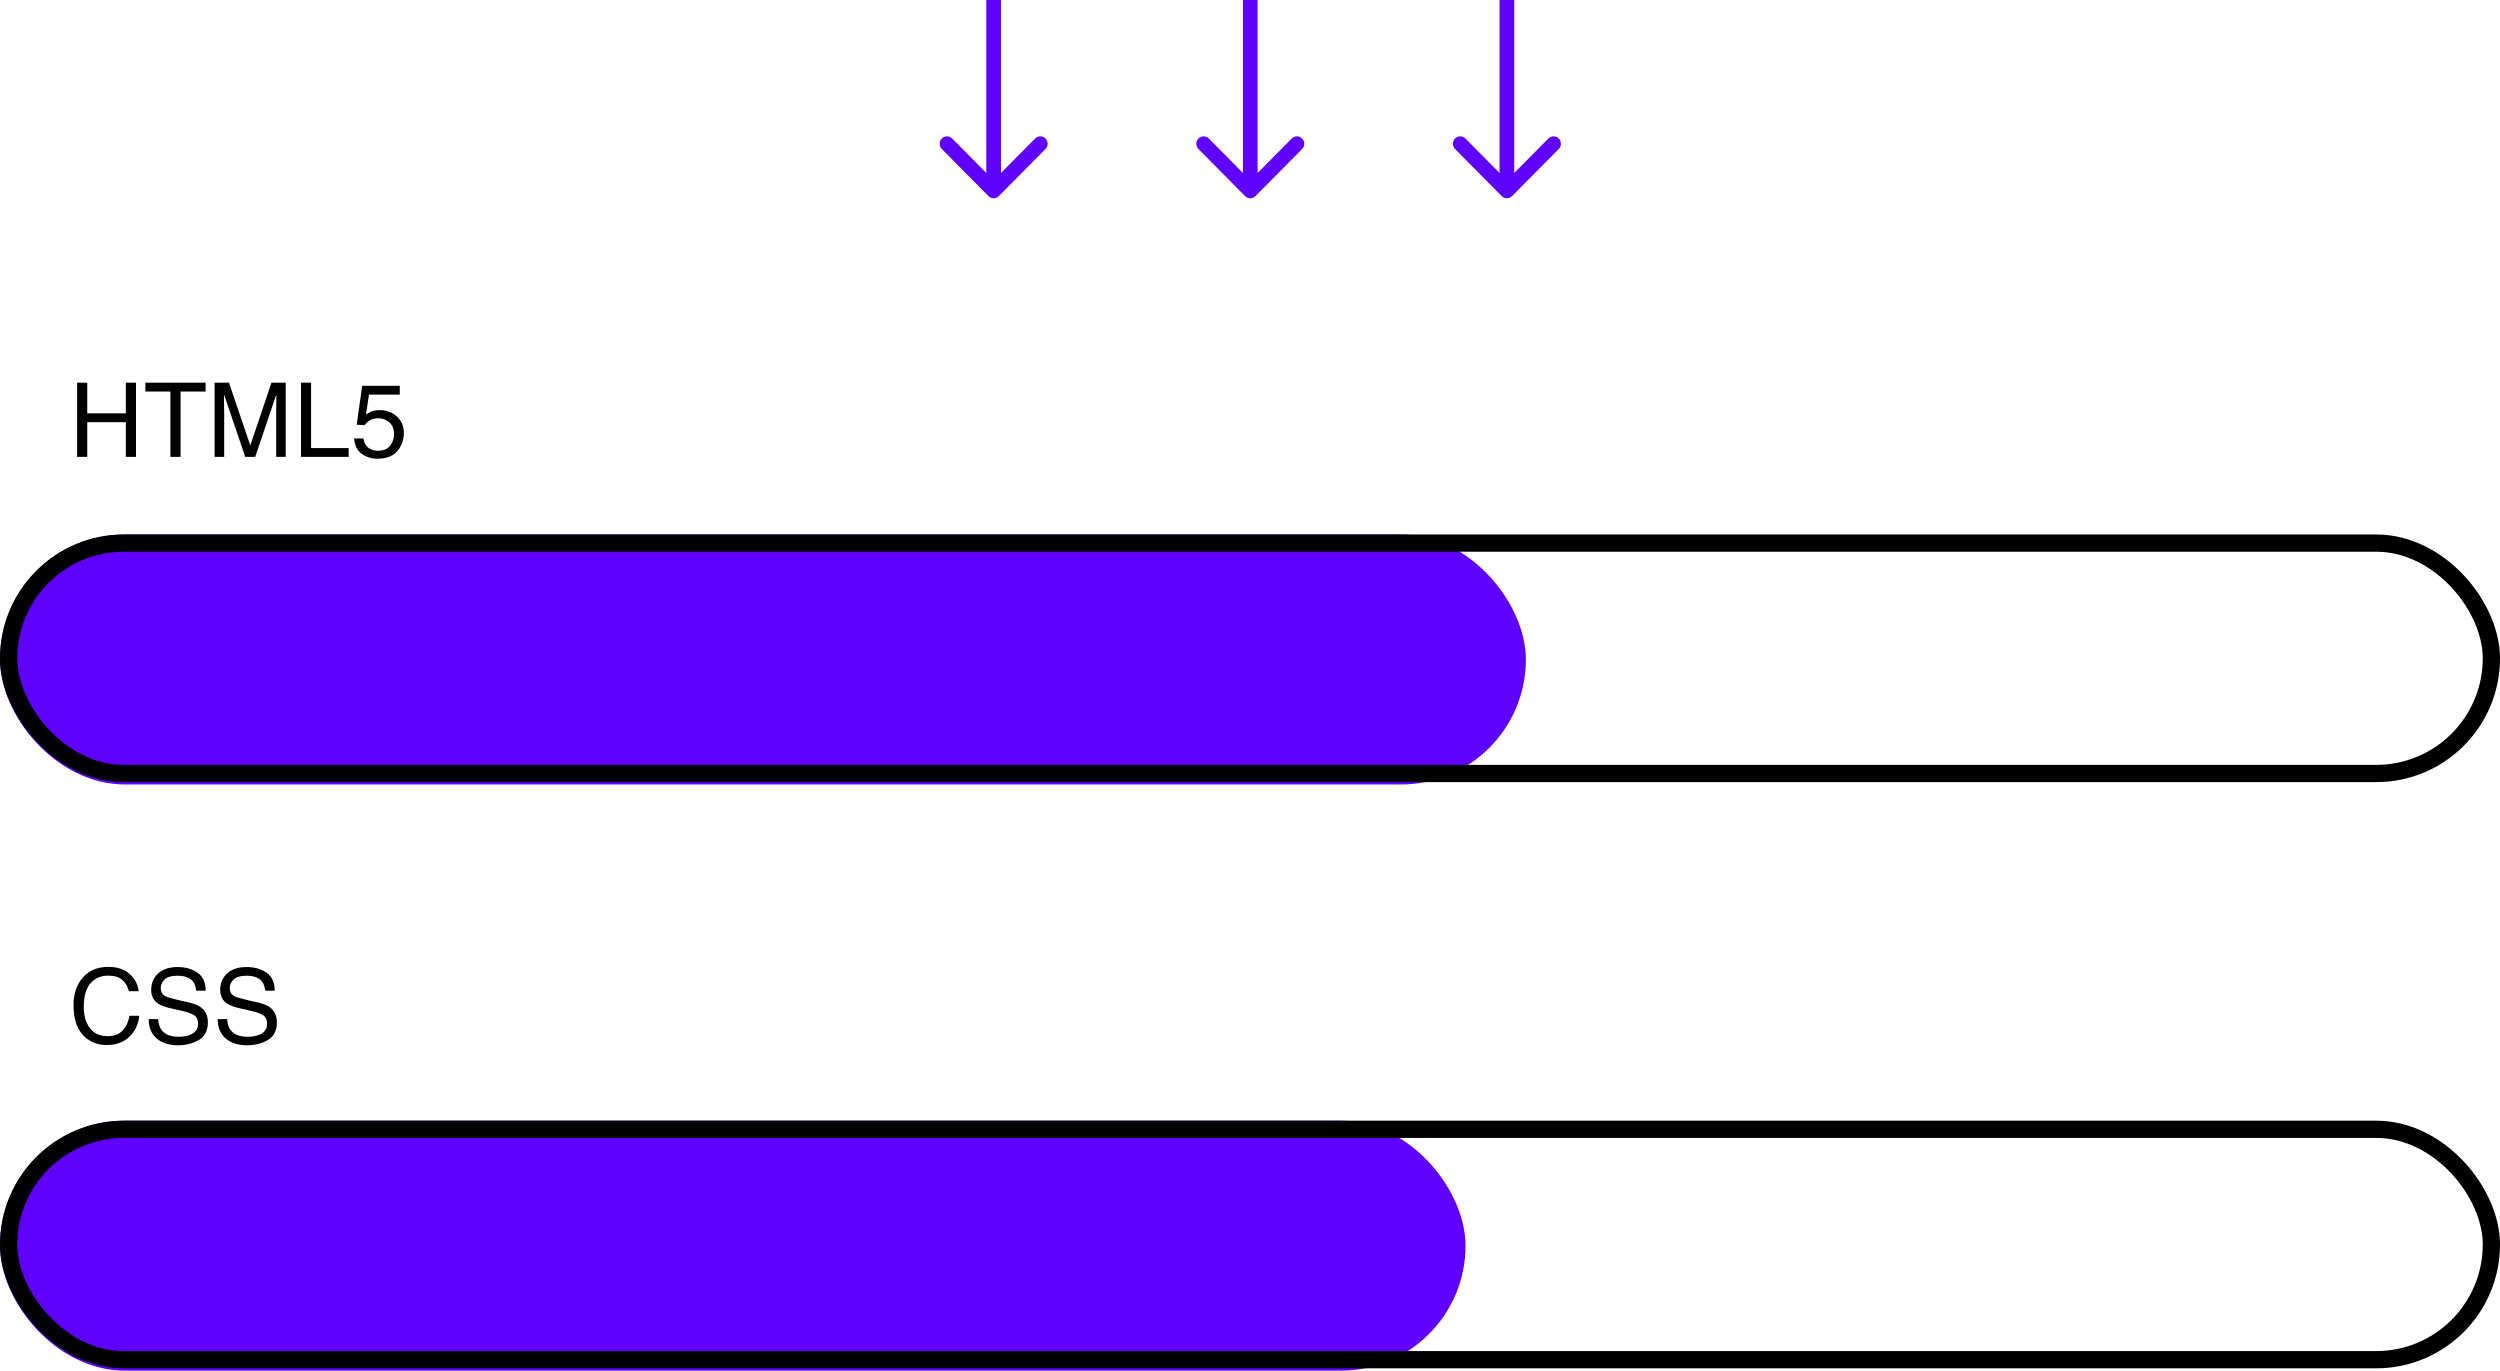 <svg width="290" height="159" viewBox="0 0 290 159" fill="none" xmlns="http://www.w3.org/2000/svg">
<path d="M116.114 0.859V0H114.413V0.859H116.114ZM114.662 22.748C114.994 23.084 115.532 23.084 115.864 22.748L121.277 17.282C121.609 16.946 121.609 16.402 121.277 16.067C120.945 15.732 120.407 15.732 120.075 16.067L115.263 20.926L110.452 16.067C110.12 15.732 109.581 15.732 109.249 16.067C108.917 16.402 108.917 16.946 109.249 17.282L114.662 22.748ZM114.413 0.859V22.141H116.114V0.859H114.413Z" fill="#6000FD"/>
<path d="M145.882 0.859V0H144.181V0.859H145.882ZM144.43 22.748C144.762 23.084 145.301 23.084 145.633 22.748L151.045 17.282C151.378 16.946 151.378 16.402 151.045 16.067C150.713 15.732 150.175 15.732 149.843 16.067L145.031 20.926L140.22 16.067C139.888 15.732 139.349 15.732 139.017 16.067C138.685 16.402 138.685 16.946 139.017 17.282L144.43 22.748ZM144.181 0.859V22.141H145.882V0.859H144.181Z" fill="#6000FD"/>
<path d="M175.65 0.859V0H173.949V0.859H175.65ZM174.198 22.748C174.53 23.084 175.069 23.084 175.401 22.748L180.814 17.282C181.146 16.946 181.146 16.402 180.814 16.067C180.482 15.732 179.943 15.732 179.611 16.067L174.8 20.926L169.988 16.067C169.656 15.732 169.118 15.732 168.786 16.067C168.453 16.402 168.453 16.946 168.786 17.282L174.198 22.748ZM173.949 0.859V22.141H175.65V0.859H173.949Z" fill="#6000FD"/>
<rect y="62" width="177" height="29" rx="14.5" fill="#6000FD"/>
<rect x="1" y="63" width="288" height="26.726" rx="13.363" stroke="black" stroke-width="2"/>
<path d="M8.943 44.393H10.121V47.949H14.598V44.393H15.775V53H14.598V48.975H10.121V53H8.943V44.393ZM23.85 44.393V45.418H20.949V53H19.766V45.418H16.865V44.393H23.85ZM24.893 44.393H26.562L29.035 51.67L31.49 44.393H33.143V53H32.035V47.92C32.035 47.744 32.039 47.453 32.047 47.047C32.055 46.641 32.059 46.205 32.059 45.74L29.604 53H28.449L25.977 45.74V46.004C25.977 46.215 25.98 46.537 25.988 46.971C26 47.4 26.006 47.717 26.006 47.92V53H24.893V44.393ZM34.918 44.393H36.084V51.975H40.443V53H34.918V44.393ZM42.166 50.861C42.236 51.463 42.516 51.879 43.004 52.109C43.254 52.227 43.543 52.285 43.871 52.285C44.496 52.285 44.959 52.086 45.26 51.688C45.56 51.289 45.711 50.848 45.711 50.363C45.711 49.777 45.531 49.324 45.172 49.004C44.816 48.684 44.389 48.523 43.889 48.523C43.525 48.523 43.213 48.594 42.951 48.734C42.693 48.875 42.473 49.07 42.289 49.32L41.375 49.268L42.014 44.75H46.373V45.77H42.805L42.447 48.102C42.643 47.953 42.828 47.842 43.004 47.768C43.316 47.639 43.678 47.574 44.088 47.574C44.857 47.574 45.51 47.822 46.045 48.318C46.58 48.815 46.848 49.443 46.848 50.205C46.848 50.998 46.602 51.697 46.109 52.303C45.621 52.908 44.84 53.211 43.766 53.211C43.082 53.211 42.477 53.02 41.949 52.637C41.426 52.25 41.133 51.658 41.07 50.861H42.166Z" fill="black"/>
<rect y="130" width="170" height="29" rx="14.5" fill="#6000FD"/>
<rect x="1" y="131" width="288" height="26.726" rx="13.363" stroke="black" stroke-width="2"/>
<path d="M12.541 112.158C13.631 112.158 14.477 112.445 15.078 113.02C15.68 113.594 16.014 114.246 16.08 114.977H14.943C14.815 114.422 14.557 113.982 14.17 113.658C13.787 113.334 13.248 113.172 12.553 113.172C11.705 113.172 11.02 113.471 10.496 114.068C9.977 114.662 9.717 115.574 9.717 116.805C9.717 117.812 9.951 118.631 10.42 119.26C10.893 119.885 11.596 120.197 12.529 120.197C13.389 120.197 14.043 119.867 14.492 119.207C14.73 118.859 14.908 118.402 15.025 117.836H16.162C16.061 118.742 15.725 119.502 15.154 120.115C14.471 120.854 13.549 121.223 12.389 121.223C11.389 121.223 10.549 120.92 9.869 120.314C8.975 119.514 8.527 118.277 8.527 116.605C8.527 115.336 8.863 114.295 9.535 113.482C10.262 112.6 11.264 112.158 12.541 112.158ZM18.348 118.223C18.375 118.711 18.49 119.107 18.693 119.412C19.08 119.982 19.762 120.268 20.738 120.268C21.176 120.268 21.574 120.205 21.934 120.08C22.629 119.838 22.977 119.404 22.977 118.779C22.977 118.311 22.83 117.977 22.537 117.777C22.24 117.582 21.775 117.412 21.143 117.268L19.977 117.004C19.215 116.832 18.676 116.643 18.359 116.436C17.812 116.076 17.539 115.539 17.539 114.824C17.539 114.051 17.807 113.416 18.342 112.92C18.877 112.424 19.635 112.176 20.615 112.176C21.518 112.176 22.283 112.395 22.912 112.832C23.545 113.266 23.861 113.961 23.861 114.918H22.766C22.707 114.457 22.582 114.104 22.391 113.857C22.035 113.408 21.432 113.184 20.58 113.184C19.893 113.184 19.398 113.328 19.098 113.617C18.797 113.906 18.646 114.242 18.646 114.625C18.646 115.047 18.822 115.355 19.174 115.551C19.404 115.676 19.926 115.832 20.738 116.02L21.945 116.295C22.527 116.428 22.977 116.609 23.293 116.84C23.84 117.242 24.113 117.826 24.113 118.592C24.113 119.545 23.766 120.227 23.07 120.637C22.379 121.047 21.574 121.252 20.656 121.252C19.586 121.252 18.748 120.979 18.143 120.432C17.537 119.889 17.24 119.152 17.252 118.223H18.348ZM26.352 118.223C26.379 118.711 26.494 119.107 26.697 119.412C27.084 119.982 27.766 120.268 28.742 120.268C29.18 120.268 29.578 120.205 29.938 120.08C30.633 119.838 30.98 119.404 30.98 118.779C30.98 118.311 30.834 117.977 30.541 117.777C30.244 117.582 29.779 117.412 29.146 117.268L27.98 117.004C27.219 116.832 26.68 116.643 26.363 116.436C25.816 116.076 25.543 115.539 25.543 114.824C25.543 114.051 25.811 113.416 26.346 112.92C26.881 112.424 27.639 112.176 28.619 112.176C29.521 112.176 30.287 112.395 30.916 112.832C31.549 113.266 31.865 113.961 31.865 114.918H30.77C30.711 114.457 30.586 114.104 30.395 113.857C30.039 113.408 29.436 113.184 28.584 113.184C27.896 113.184 27.402 113.328 27.102 113.617C26.801 113.906 26.65 114.242 26.65 114.625C26.65 115.047 26.826 115.355 27.178 115.551C27.408 115.676 27.93 115.832 28.742 116.02L29.949 116.295C30.531 116.428 30.98 116.609 31.297 116.84C31.844 117.242 32.117 117.826 32.117 118.592C32.117 119.545 31.77 120.227 31.074 120.637C30.383 121.047 29.578 121.252 28.66 121.252C27.59 121.252 26.752 120.979 26.146 120.432C25.541 119.889 25.244 119.152 25.256 118.223H26.352Z" fill="black"/>
</svg>
